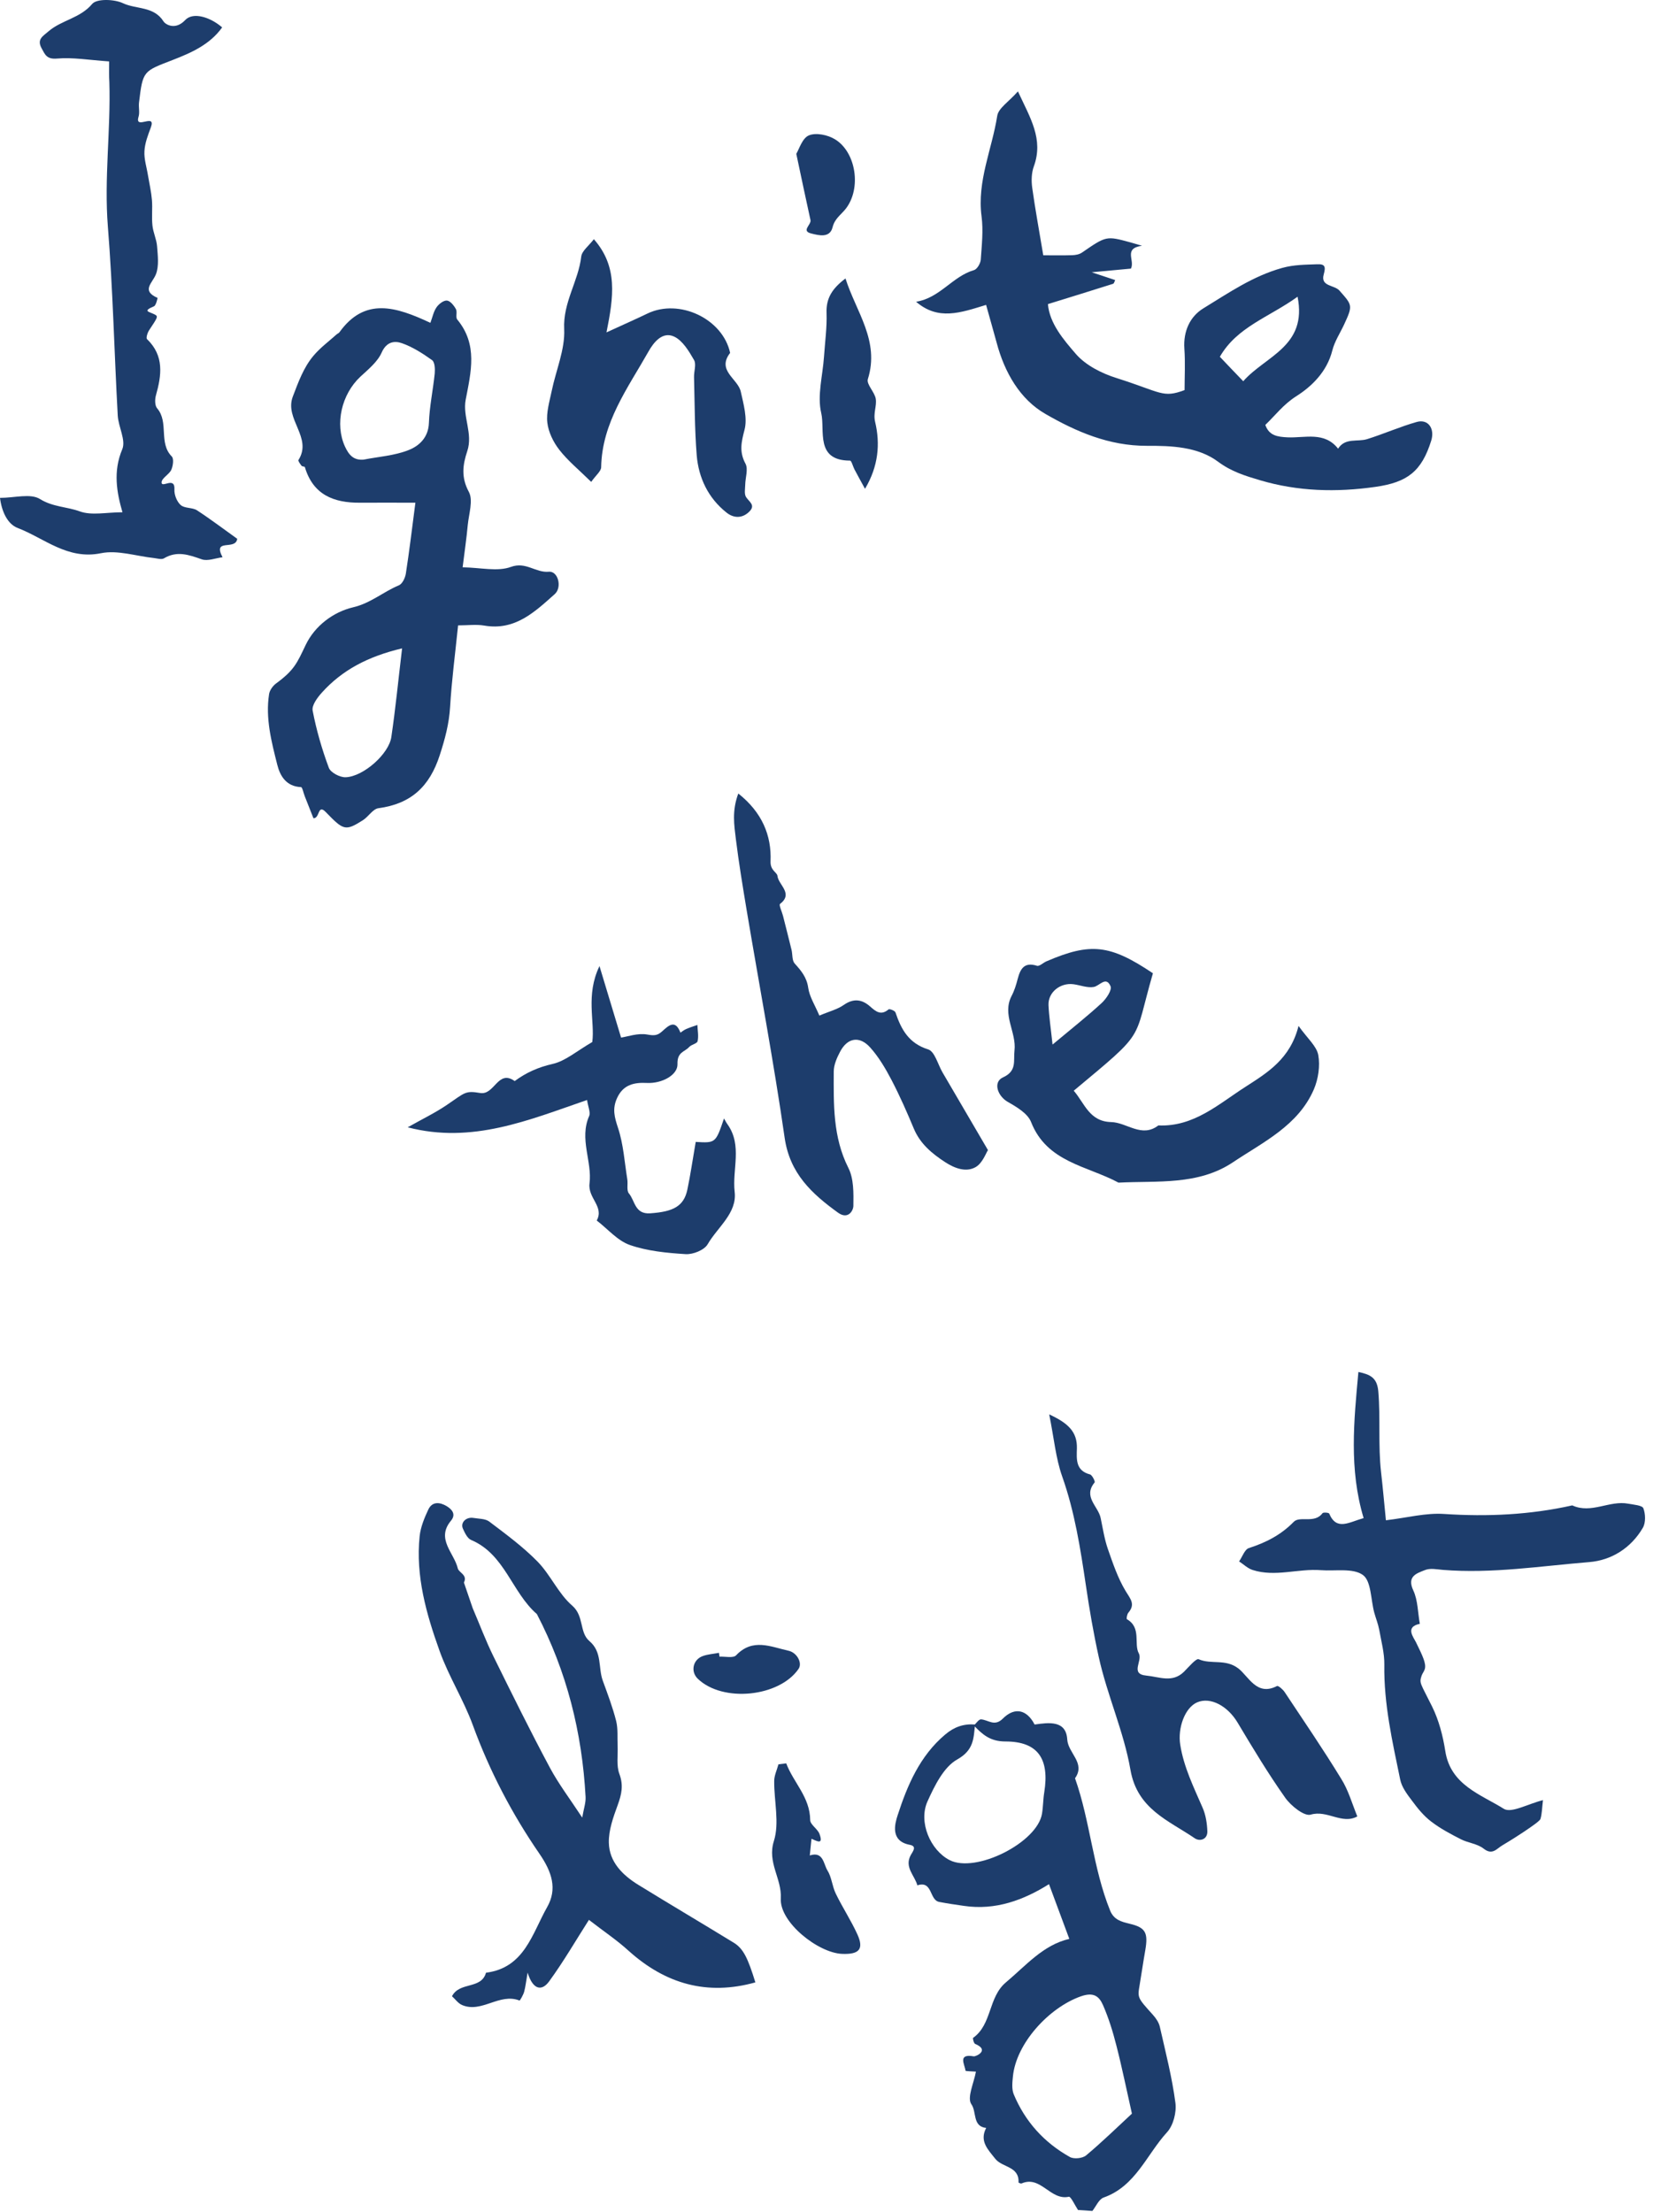 <svg width="207" height="277" viewBox="0 0 207 277" fill="none" xmlns="http://www.w3.org/2000/svg">
<path d="M134.993 276.713C134.61 276.133 134.091 274.997 133.844 275.058C131.535 275.565 130.325 272.342 127.93 273.391C127.831 273.429 127.535 273.305 127.547 273.256C127.646 271.231 125.51 271.404 124.646 270.317C123.732 269.156 122.621 268.107 123.497 266.44C121.756 266.255 122.324 264.427 121.645 263.477C121.065 262.662 121.966 260.785 122.213 259.39C121.756 259.353 120.917 259.353 120.904 259.266C120.818 258.488 119.88 257.118 121.942 257.476C122.188 257.525 124.003 256.71 122.114 255.92C121.941 255.846 121.793 255.216 121.855 255.167C124.25 253.463 123.732 250.08 125.979 248.203C128.498 246.092 130.634 243.523 133.906 242.77C133.029 240.424 132.214 238.214 131.363 235.918C128.189 237.905 124.683 239.227 120.694 238.634C119.657 238.486 118.632 238.338 117.608 238.14C116.361 237.905 116.805 235.424 114.879 236.066C114.545 234.831 113.237 233.806 114.039 232.3C114.286 231.831 114.891 231.176 113.928 230.991C111.446 230.522 112.064 228.349 112.409 227.287C113.632 223.521 115.188 219.854 118.373 217.174C119.497 216.224 120.682 215.816 122.102 215.927C121.917 217.644 121.966 219.125 119.879 220.298C118.176 221.249 117.04 223.583 116.151 225.546C114.978 228.139 116.509 231.67 118.916 232.905C122.188 234.584 129.881 230.732 130.486 227.102C130.634 226.213 130.622 225.299 130.77 224.41C131.436 220.224 129.98 218.051 125.905 218.051C124.003 218.051 123.04 217.187 121.954 216.051C122.25 215.779 122.571 215.261 122.855 215.285C123.769 215.347 124.547 216.236 125.596 215.174C126.819 213.952 128.263 213.853 129.35 215.557C129.436 215.68 129.523 215.927 129.584 215.927C131.375 215.668 133.499 215.396 133.647 217.792C133.745 219.52 135.98 220.743 134.622 222.657C136.536 228.065 136.857 233.893 139.018 239.227C139.487 240.375 140.401 240.622 141.487 240.881C143.475 241.35 143.784 242.029 143.426 244.153C143.166 245.623 142.957 247.092 142.71 248.561C142.438 250.154 142.45 250.142 144.364 252.265C144.747 252.685 145.117 253.228 145.241 253.772C145.957 256.933 146.772 260.094 147.192 263.291C147.352 264.477 146.932 266.119 146.142 266.983C143.586 269.774 142.216 273.737 138.203 275.157C137.61 275.367 137.252 276.256 136.795 276.836C136.203 276.787 135.598 276.75 134.993 276.713ZM141.746 264.65C141.104 261.81 140.524 258.933 139.796 256.105C139.363 254.389 138.833 252.685 138.129 251.068C137.635 249.944 136.943 249.388 135.301 249.981C131.313 251.413 127.238 255.883 126.843 260.007C126.769 260.736 126.683 261.575 126.942 262.217C128.362 265.637 130.757 268.28 133.98 270.082C134.486 270.366 135.573 270.255 136.017 269.873C138.042 268.181 139.931 266.329 141.746 264.65Z" fill="#1D3D6C"/>
<path d="M123.485 38.177C120.262 39.165 117.496 40.165 114.718 37.782C117.706 37.313 119.262 34.609 121.978 33.819C122.361 33.707 122.781 32.979 122.818 32.522C122.942 30.719 123.151 28.867 122.917 27.089C122.337 22.681 124.226 18.693 124.88 14.507C125.028 13.544 126.312 12.754 127.473 11.445C129.016 14.779 130.708 17.421 129.461 20.842C129.165 21.657 129.14 22.644 129.263 23.521C129.646 26.299 130.165 29.052 130.646 31.966C131.906 31.966 133.091 31.991 134.264 31.954C134.684 31.942 135.165 31.855 135.499 31.621C138.536 29.534 138.524 29.522 141.561 30.349C141.919 30.448 142.277 30.559 143.006 30.769C140.635 31.114 142.154 32.584 141.623 33.633C140.45 33.745 139.129 33.868 136.709 34.09C138.351 34.633 138.944 34.831 139.647 35.066C139.561 35.239 139.512 35.498 139.388 35.535C136.734 36.374 134.066 37.202 131.227 38.078C131.436 40.498 133.165 42.511 134.733 44.326C135.968 45.746 137.968 46.758 139.833 47.339C145.463 49.129 145.587 49.87 148.34 48.845C148.34 47.215 148.439 45.425 148.315 43.647C148.167 41.474 149.019 39.622 150.711 38.597C153.847 36.683 156.884 34.572 160.564 33.547C162.082 33.127 163.465 33.152 164.922 33.09C165.947 33.041 166.034 33.399 165.762 34.374C165.342 35.893 167.095 35.658 167.737 36.387C169.343 38.214 169.441 38.214 168.318 40.634C167.812 41.721 167.12 42.758 166.836 43.906C166.169 46.524 164.305 48.364 162.292 49.635C160.712 50.648 159.712 51.994 158.452 53.204C158.922 54.562 159.996 54.698 161.243 54.76C163.416 54.858 165.848 53.994 167.565 56.179C168.454 54.772 169.985 55.364 171.207 54.982C173.294 54.327 175.319 53.426 177.418 52.833C178.838 52.438 179.69 53.648 179.233 55.155C178.023 59.056 176.208 60.39 172.269 60.958C167.355 61.662 162.539 61.538 157.786 60.131C155.958 59.587 154.205 59.056 152.55 57.822C149.994 55.908 146.636 55.809 143.599 55.821C138.87 55.834 134.758 54.043 130.943 51.846C127.72 50.006 125.794 46.623 124.806 42.906C124.423 41.499 124.016 40.079 123.485 38.177ZM155.687 47.734C158.465 44.561 163.737 43.388 162.49 37.152C158.959 39.708 154.909 40.918 152.76 44.672C153.785 45.758 154.637 46.647 155.687 47.734Z" fill="#1D3D6C"/>
<path d="M39.252 102.456C38.918 101.604 38.536 100.653 38.165 99.703C38.005 99.308 37.869 98.567 37.696 98.554C35.844 98.48 35.066 97.147 34.721 95.751C33.992 92.862 33.226 89.936 33.696 86.911C33.77 86.429 34.165 85.874 34.572 85.577C36.857 83.898 37.19 83.034 38.276 80.762C39.425 78.354 41.746 76.626 44.203 76.045C46.426 75.527 47.981 74.107 49.945 73.292C50.377 73.119 50.735 72.366 50.821 71.835C51.253 69.057 51.587 66.266 52.019 62.945C49.451 62.945 47.265 62.932 45.068 62.945C41.783 62.969 39.202 61.945 38.178 58.487C38.153 58.401 37.857 58.426 37.77 58.327C37.597 58.105 37.301 57.71 37.375 57.599C39.166 54.783 35.585 52.487 36.671 49.647C37.363 47.844 38.005 46.029 39.252 44.547C40.091 43.547 41.178 42.745 42.154 41.868C42.265 41.769 42.437 41.72 42.511 41.596C45.697 37.164 49.599 38.411 53.896 40.423C54.167 39.695 54.291 39.016 54.661 38.485C54.945 38.065 55.55 37.596 55.97 37.633C56.377 37.67 56.847 38.25 57.094 38.707C57.291 39.065 57.02 39.732 57.267 40.016C59.859 43.152 58.983 46.572 58.316 50.054C57.909 52.166 59.255 54.289 58.514 56.487C57.946 58.191 57.723 59.759 58.711 61.587C59.279 62.636 58.711 64.352 58.575 65.748C58.427 67.353 58.193 68.958 57.933 71.032C60.205 71.069 62.304 71.6 63.983 70.983C65.86 70.291 67.058 71.736 68.725 71.588C69.898 71.477 70.416 73.551 69.466 74.391C66.959 76.626 64.49 78.996 60.637 78.329C59.637 78.157 58.575 78.305 57.365 78.305C56.995 81.91 56.563 85.195 56.365 88.504C56.242 90.615 55.723 92.541 55.069 94.554C53.797 98.493 51.463 100.653 47.389 101.197C46.685 101.295 46.142 102.259 45.438 102.703C43.24 104.098 43.005 103.962 40.808 101.691C39.758 100.604 40.079 102.468 39.252 102.456ZM45.537 57.549C47.426 57.179 49.414 57.055 51.179 56.351C52.488 55.833 53.649 54.783 53.711 52.956C53.785 50.882 54.229 48.832 54.439 46.758C54.488 46.202 54.451 45.338 54.106 45.091C52.933 44.251 51.661 43.436 50.315 42.967C49.389 42.646 48.401 42.782 47.796 44.14C47.278 45.313 46.129 46.239 45.142 47.153C42.758 49.375 41.919 53.092 43.191 55.895C43.685 56.969 44.277 57.66 45.537 57.549ZM50.352 81.182C46.043 82.207 42.845 83.91 40.314 86.713C39.746 87.343 39.017 88.318 39.153 88.985C39.622 91.418 40.314 93.813 41.178 96.134C41.4 96.739 42.586 97.357 43.302 97.32C45.537 97.221 48.71 94.381 49.006 92.282C49.525 88.763 49.87 85.232 50.352 81.182Z" fill="#1D3D6C"/>
<path d="M94.592 248.216C88.555 249.907 83.332 248.413 78.726 244.265C77.245 242.919 75.565 241.795 73.75 240.388C72.096 242.98 70.565 245.623 68.774 248.08C67.861 249.339 66.749 249.191 66.07 246.993C65.873 248.105 65.811 248.759 65.638 249.389C65.527 249.796 65.107 250.512 65.058 250.488C62.551 249.5 60.329 252.093 57.872 251.056C57.365 250.846 57.007 250.302 56.6 249.957C57.551 248.092 60.267 249.129 60.86 247.006C65.675 246.401 66.638 242.104 68.515 238.795C69.811 236.523 69.12 234.387 67.564 232.127C64.119 227.127 61.304 221.743 59.205 215.989C58.044 212.816 56.18 209.89 55.044 206.704C53.39 202.086 52.031 197.345 52.55 192.344C52.673 191.208 53.143 190.06 53.636 189.011C54.13 187.973 55.081 188.072 55.945 188.591C56.637 189.011 57.118 189.628 56.476 190.406C54.563 192.702 56.871 194.431 57.328 196.382C57.452 196.913 58.588 197.197 58.094 198.148L59.193 201.358C60.057 203.37 60.823 205.432 61.798 207.408C64.095 212.075 66.404 216.743 68.861 221.336C69.96 223.385 71.379 225.25 72.91 227.583C73.108 226.435 73.368 225.719 73.331 225.003C72.898 216.94 70.972 209.272 67.231 202.099C64.082 199.37 63.23 194.604 58.983 192.813C58.526 192.616 58.205 191.925 57.97 191.406C57.625 190.653 58.366 189.912 59.279 190.06C59.958 190.171 60.773 190.146 61.267 190.517C63.354 192.097 65.49 193.665 67.317 195.53C68.947 197.197 69.922 199.543 71.651 201.037C73.17 202.346 72.528 204.395 73.812 205.482C75.442 206.865 74.886 208.816 75.491 210.458C76.096 212.112 76.726 213.779 77.158 215.483C77.405 216.471 77.294 217.557 77.343 218.595C77.393 219.78 77.17 221.064 77.566 222.126C78.096 223.546 77.837 224.682 77.356 226.003C76.8 227.522 76.207 229.164 76.244 230.732C76.294 233.14 77.973 234.794 79.936 236.004C83.924 238.461 87.962 240.844 91.95 243.289C93.098 244.03 93.654 245.178 94.592 248.216Z" fill="#1D3D6C"/>
<path d="M170.763 190.084C168.923 183.935 169.54 177.959 170.108 171.785C171.59 172.106 172.454 172.489 172.602 174.23C172.886 177.601 172.565 180.984 172.948 184.342C173.183 186.38 173.356 188.429 173.553 190.355C176.183 190.047 178.541 189.405 180.85 189.565C186.271 189.923 191.592 189.676 196.889 188.491C199.272 189.59 201.557 187.824 203.915 188.281C204.582 188.405 205.644 188.479 205.792 188.849C206.063 189.565 206.101 190.652 205.73 191.294C204.248 193.837 201.791 195.368 199.013 195.591C192.926 196.085 186.839 197.06 180.69 196.566C179.937 196.504 179.097 196.319 178.443 196.591C177.418 196.998 176.146 197.356 176.986 199.147C177.566 200.394 177.541 201.925 177.801 203.32C175.936 203.703 176.986 204.962 177.319 205.629C178.171 207.37 178.628 208.321 178.418 209C178.332 209.284 178.122 209.531 178.023 209.815C177.702 210.778 177.875 210.716 179.344 213.692C180.184 215.396 180.69 217.334 180.986 219.236C181.641 223.508 185.419 224.668 188.32 226.484C189.259 227.064 191.296 225.878 193.222 225.397C193.099 226.409 193.099 227.126 192.901 227.768C192.778 228.187 188.864 230.645 188.222 231.003C187.444 231.422 186.925 232.373 185.777 231.459C184.999 230.854 183.851 230.756 182.949 230.299C181.665 229.644 180.356 228.953 179.22 228.076C178.307 227.385 177.541 226.447 176.85 225.508C176.232 224.693 175.541 223.792 175.344 222.829C174.368 218.087 173.281 213.358 173.355 208.457C173.38 207 172.973 205.518 172.714 204.061C172.578 203.332 172.294 202.641 172.096 201.925C171.652 200.295 171.726 197.974 170.676 197.208C169.429 196.307 167.207 196.739 165.416 196.603C162.564 196.381 159.699 197.492 156.86 196.578C156.242 196.381 155.736 195.875 155.168 195.504C155.575 194.936 155.859 194.01 156.39 193.837C158.526 193.146 160.391 192.208 162.021 190.541C162.774 189.775 164.638 190.812 165.614 189.466C165.713 189.343 166.392 189.392 166.453 189.516C167.379 191.714 168.923 190.59 170.763 190.084Z" fill="#1D3D6C"/>
<path d="M13.668 7.691C11.149 7.518 9.112 7.16 7.137 7.333C5.852 7.444 5.643 6.839 5.211 6.049C4.581 4.9 5.383 4.53 6.087 3.913C7.729 2.505 10.026 2.295 11.545 0.492C12.113 -0.187 14.323 -0.113 15.409 0.406C17.064 1.184 19.262 0.752 20.484 2.69C20.731 3.073 21.966 3.826 23.2 2.505C24.176 1.468 26.337 2.135 27.818 3.431C26.3 5.567 23.966 6.604 21.669 7.493C17.953 8.938 17.891 8.802 17.41 12.827C17.335 13.42 17.521 14.074 17.348 14.63C16.829 16.334 19.583 14.074 18.891 15.951C18.533 16.914 18.138 17.914 18.089 18.927C18.027 19.927 18.373 20.952 18.533 21.977C18.706 23.001 18.941 24.014 19.027 25.051C19.113 26.101 18.978 27.175 19.089 28.224C19.175 29.101 19.595 29.941 19.669 30.817C19.756 31.99 19.928 33.287 19.533 34.324C19.089 35.46 17.644 36.386 19.731 37.3C19.743 37.3 19.546 38.238 19.286 38.349C17.718 39.004 18.768 39.028 19.435 39.411C19.83 39.633 19.694 39.806 18.681 41.337C18.471 41.646 18.262 42.325 18.41 42.461C20.583 44.56 20.237 46.98 19.521 49.523C19.385 50.017 19.385 50.795 19.681 51.129C21.175 52.882 19.83 55.45 21.509 57.154C21.793 57.438 21.669 58.339 21.447 58.833C21.176 59.413 20.274 59.846 20.237 60.377C20.188 61.204 21.941 59.574 21.842 61.29C21.805 61.945 22.151 62.821 22.633 63.241C23.126 63.673 24.09 63.525 24.67 63.896C26.46 65.069 28.164 66.365 29.707 67.464C29.51 68.983 26.584 67.328 27.868 69.773C26.991 69.884 26.003 70.291 25.262 70.032C23.645 69.464 22.163 68.933 20.534 69.909C20.225 70.094 19.694 69.921 19.274 69.872C17.064 69.637 14.73 68.847 12.656 69.267C8.458 70.131 5.581 67.402 2.21 66.106C0.926 65.612 0.21 64.031 0 62.34C1.815 62.34 3.828 61.747 5.013 62.488C6.618 63.488 8.371 63.439 9.989 64.031C11.483 64.575 13.323 64.142 15.335 64.142C14.619 61.673 14.137 59.031 15.31 56.253C15.792 55.117 14.817 53.45 14.743 52.005C14.31 44.128 14.137 36.225 13.508 28.372C13.026 22.31 13.878 16.309 13.693 10.284C13.644 9.543 13.668 8.79 13.668 7.691Z" fill="#1D3D6C"/>
<path d="M162.613 128.457C163.725 130.026 164.873 130.976 165.083 132.1C165.33 133.47 165.083 135.113 164.527 136.409C162.564 140.941 158.193 142.99 154.39 145.534C150.044 148.435 144.944 147.83 140.067 148.077C136.141 145.966 131.103 145.546 129.115 140.484C128.695 139.422 127.325 138.607 126.214 137.977C124.905 137.236 124.325 135.483 125.596 134.903C127.374 134.1 126.893 132.841 127.041 131.544C127.313 129.235 125.448 127.062 126.683 124.692C127.029 124.037 127.251 123.309 127.436 122.592C127.769 121.321 128.251 120.419 129.856 120.926C130.165 121.024 130.634 120.543 131.042 120.37C136.573 117.987 139.005 118.259 144.376 121.864C141.845 130.606 143.685 128.877 134.462 136.57C135.82 138.138 136.413 140.434 139.154 140.496C141.129 140.545 142.969 142.521 145.056 140.916C149.513 141.113 152.612 138.224 155.995 136.063C158.736 134.298 161.576 132.581 162.613 128.457ZM131.807 130.791C134.202 128.791 136.141 127.26 137.956 125.593C138.536 125.062 139.277 123.951 139.067 123.481C138.499 122.173 137.697 123.457 136.956 123.58C136.153 123.716 135.264 123.346 134.412 123.235C132.758 123.025 131.239 124.259 131.301 125.84C131.363 127.272 131.585 128.704 131.807 130.791Z" fill="#1D3D6C"/>
<path d="M102.606 127.163C103.791 126.657 104.853 126.398 105.68 125.818C106.903 124.966 107.964 125.139 108.952 126.015C109.693 126.67 110.323 127.188 111.273 126.386C111.385 126.287 112.064 126.546 112.138 126.768C112.854 128.892 113.792 130.633 116.237 131.399C117.052 131.658 117.447 133.275 118.027 134.275C119.818 137.35 121.62 140.412 123.719 144.005C123.473 144.363 123.04 145.647 122.164 146.141C120.978 146.808 119.571 146.302 118.373 145.524C116.706 144.437 115.237 143.227 114.434 141.313C113.582 139.264 112.681 137.226 111.656 135.251C110.903 133.819 110.063 132.374 108.989 131.176C107.656 129.67 106.137 129.917 105.211 131.67C104.803 132.436 104.408 133.337 104.408 134.164C104.396 138.264 104.285 142.363 106.236 146.228C106.927 147.586 106.89 149.401 106.865 150.994C106.853 151.599 106.199 152.735 104.952 151.846C101.655 149.463 98.901 146.931 98.259 142.462C96.889 132.942 95.099 123.484 93.506 113.989C93.012 111.013 92.518 108.038 92.148 105.049C91.938 103.321 91.641 101.531 92.456 99.357C95.432 101.716 96.629 104.605 96.494 107.84C96.444 109.001 97.309 109.223 97.358 109.667C97.469 110.803 99.395 111.865 97.679 113.186C97.519 113.31 97.914 114.149 98.049 114.656C98.407 116.088 98.778 117.508 99.124 118.94C99.26 119.508 99.173 120.249 99.507 120.632C100.321 121.533 101.025 122.36 101.21 123.682C101.371 124.817 102.062 125.867 102.606 127.163Z" fill="#1D3D6C"/>
<path d="M169.972 227.436C168.046 228.485 166.219 226.596 164.132 227.213C163.329 227.448 161.663 226.114 160.947 225.102C158.81 222.077 156.884 218.879 154.983 215.693C153.748 213.619 151.6 212.434 149.92 213.15C148.377 213.816 147.463 216.36 147.797 218.459C148.241 221.274 149.488 223.781 150.599 226.349C150.995 227.25 151.155 228.3 151.192 229.288C151.229 230.312 150.266 230.609 149.624 230.177C146.327 227.929 142.413 226.522 141.561 221.595C140.734 216.817 138.647 212.261 137.598 207.495C136.943 204.544 136.425 201.519 135.98 198.494C135.301 193.925 134.585 189.307 133.017 184.874C132.202 182.578 131.992 180.059 131.387 177.096C133.733 178.182 134.906 179.256 134.857 181.343C134.82 182.701 134.671 184.134 136.499 184.615C136.771 184.689 137.166 185.504 137.079 185.615C135.585 187.418 137.536 188.603 137.832 190.073C138.104 191.369 138.302 192.703 138.734 193.95C139.364 195.752 139.981 197.592 140.956 199.21C141.549 200.197 142.216 200.852 141.302 201.926C141.129 202.124 141.043 202.692 141.117 202.741C142.969 203.803 141.956 205.828 142.611 207.025C143.117 207.964 141.45 209.606 143.562 209.804C145.167 209.952 146.809 210.754 148.266 209.322C148.859 208.729 149.785 207.618 150.106 207.754C151.686 208.445 153.452 207.668 155.069 208.902C156.378 209.915 157.378 212.421 159.909 211.112C160.07 211.026 160.65 211.532 160.872 211.866C163.255 215.459 165.688 219.015 167.935 222.694C168.849 224.126 169.318 225.843 169.972 227.436Z" fill="#1D3D6C"/>
<path d="M87.122 142.98C89.616 143.128 89.616 143.128 90.666 140.041C90.814 140.301 90.95 140.572 91.123 140.807C92.975 143.437 91.678 146.425 91.999 149.228C92.32 151.895 89.851 153.66 88.616 155.796C88.197 156.525 86.776 157.093 85.85 157.031C83.492 156.883 81.06 156.648 78.862 155.883C77.319 155.34 76.096 153.87 74.726 152.821C75.689 151.08 73.59 150.018 73.824 148.178C74.17 145.437 72.516 142.61 73.775 139.745C73.972 139.301 73.651 138.621 73.516 137.732C66.194 140.251 59.131 143.252 51.056 141.153C52.859 140.128 54.488 139.35 55.958 138.35C58.279 136.769 58.254 136.547 60.144 136.856C61.934 137.14 62.354 133.855 64.453 135.362C65.885 134.3 67.416 133.621 69.219 133.213C70.824 132.843 72.231 131.596 74.17 130.472C74.516 127.916 73.306 124.62 75.071 120.965C76.084 124.323 76.911 127.077 77.775 129.917C78.566 129.805 79.874 129.324 81.047 129.534C81.875 129.682 82.307 129.682 82.887 129.163C83.677 128.46 84.542 127.546 85.209 129.299C85.443 129.139 85.678 128.953 85.937 128.842C86.394 128.645 86.863 128.497 87.332 128.336C87.357 129.015 87.505 129.731 87.357 130.373C87.283 130.682 86.579 130.781 86.295 131.102C85.739 131.719 84.789 131.707 84.838 133.238C84.887 134.596 82.9 135.695 80.986 135.596C79.442 135.522 78.059 135.782 77.281 137.473C76.652 138.831 76.948 139.881 77.393 141.227C78.072 143.276 78.208 145.511 78.553 147.66C78.652 148.252 78.442 149.055 78.751 149.425C79.529 150.339 79.479 152.068 81.442 151.919C84.282 151.722 85.628 151.055 86.073 148.968C86.468 147.092 86.739 145.19 87.122 142.98Z" fill="#1D3D6C"/>
<path d="M74.034 60.338C72.491 58.819 71.108 57.696 70.034 56.313C69.293 55.362 68.675 54.102 68.54 52.917C68.392 51.645 68.811 50.287 69.083 48.978C69.614 46.373 70.775 43.755 70.651 41.2C70.49 37.853 72.429 35.224 72.787 32.124C72.874 31.408 73.725 30.791 74.368 29.951C77.405 33.408 76.837 37.187 75.948 41.619C78.232 40.57 79.665 39.94 81.072 39.261C85.06 37.335 90.518 39.915 91.431 44.188C89.715 46.41 92.407 47.41 92.765 49.04C93.111 50.608 93.617 52.361 93.234 53.819C92.827 55.374 92.555 56.572 93.358 58.066C93.716 58.745 93.333 59.819 93.321 60.708C93.308 61.214 93.185 61.844 93.419 62.227C93.802 62.832 94.654 63.239 93.839 64.054C92.938 64.956 91.851 64.882 90.975 64.178C88.69 62.363 87.48 59.844 87.246 56.992C86.986 53.744 86.999 50.485 86.912 47.237C86.888 46.509 87.221 45.62 86.912 45.077C86.27 43.965 85.493 42.657 84.431 42.15C82.937 41.447 81.825 42.916 81.208 44.015C78.627 48.583 75.38 52.905 75.281 58.51C75.269 59.004 74.639 59.486 74.034 60.338Z" fill="#1D3D6C"/>
<path d="M105.878 34.867C107.199 39.041 110.187 42.671 108.681 47.461C108.471 48.116 109.52 49.067 109.668 49.931C109.816 50.857 109.323 51.733 109.594 52.845C110.236 55.561 110.014 58.364 108.322 61.204C107.804 60.253 107.396 59.525 107.001 58.772C106.804 58.389 106.631 57.673 106.446 57.673C102.038 57.673 103.346 53.87 102.84 51.721C102.322 49.523 103.025 47.042 103.186 44.671C103.309 42.843 103.569 41.004 103.507 39.176C103.433 37.287 104.285 36.065 105.878 34.867Z" fill="#1D3D6C"/>
<path d="M98.457 220.791C99.358 223.199 101.433 225.014 101.457 227.891C101.457 228.459 102.371 228.977 102.618 229.619C103.161 231.089 102.248 230.484 101.618 230.237C101.544 230.928 101.482 231.632 101.408 232.323C103.112 231.768 103.124 233.41 103.618 234.2C104.149 235.04 104.211 236.176 104.655 237.089C105.495 238.83 106.569 240.448 107.372 242.213C108.199 244.041 107.606 244.732 105.458 244.646C102.47 244.535 97.605 240.695 97.778 237.707C97.914 235.2 96.049 233.225 96.914 230.508C97.63 228.236 96.926 225.52 96.951 223.001C96.951 222.31 97.296 221.618 97.482 220.914C97.815 220.865 98.136 220.828 98.457 220.791Z" fill="#1D3D6C"/>
<path d="M99.717 19.26C100.062 18.704 100.457 17.297 101.297 16.951C102.186 16.58 103.668 16.889 104.569 17.445C107.199 19.05 107.903 23.594 105.903 26.149C105.31 26.903 104.532 27.36 104.26 28.458C103.915 29.841 102.532 29.471 101.593 29.236C100.284 28.915 101.618 28.137 101.494 27.557C100.927 25.001 100.396 22.445 99.717 19.26Z" fill="#1D3D6C"/>
<path d="M90.098 207.433C90.814 207.396 91.826 207.643 92.184 207.26C94.259 205.075 96.519 206.198 98.753 206.692C99.803 206.927 100.507 208.223 100 208.964C97.58 212.483 90.518 213.211 87.382 210.199C86.456 209.31 86.752 207.816 87.999 207.359C88.641 207.124 89.357 207.087 90.036 206.951C90.061 207.124 90.073 207.272 90.098 207.433Z" fill="#1D3D6C"/>
</svg>

